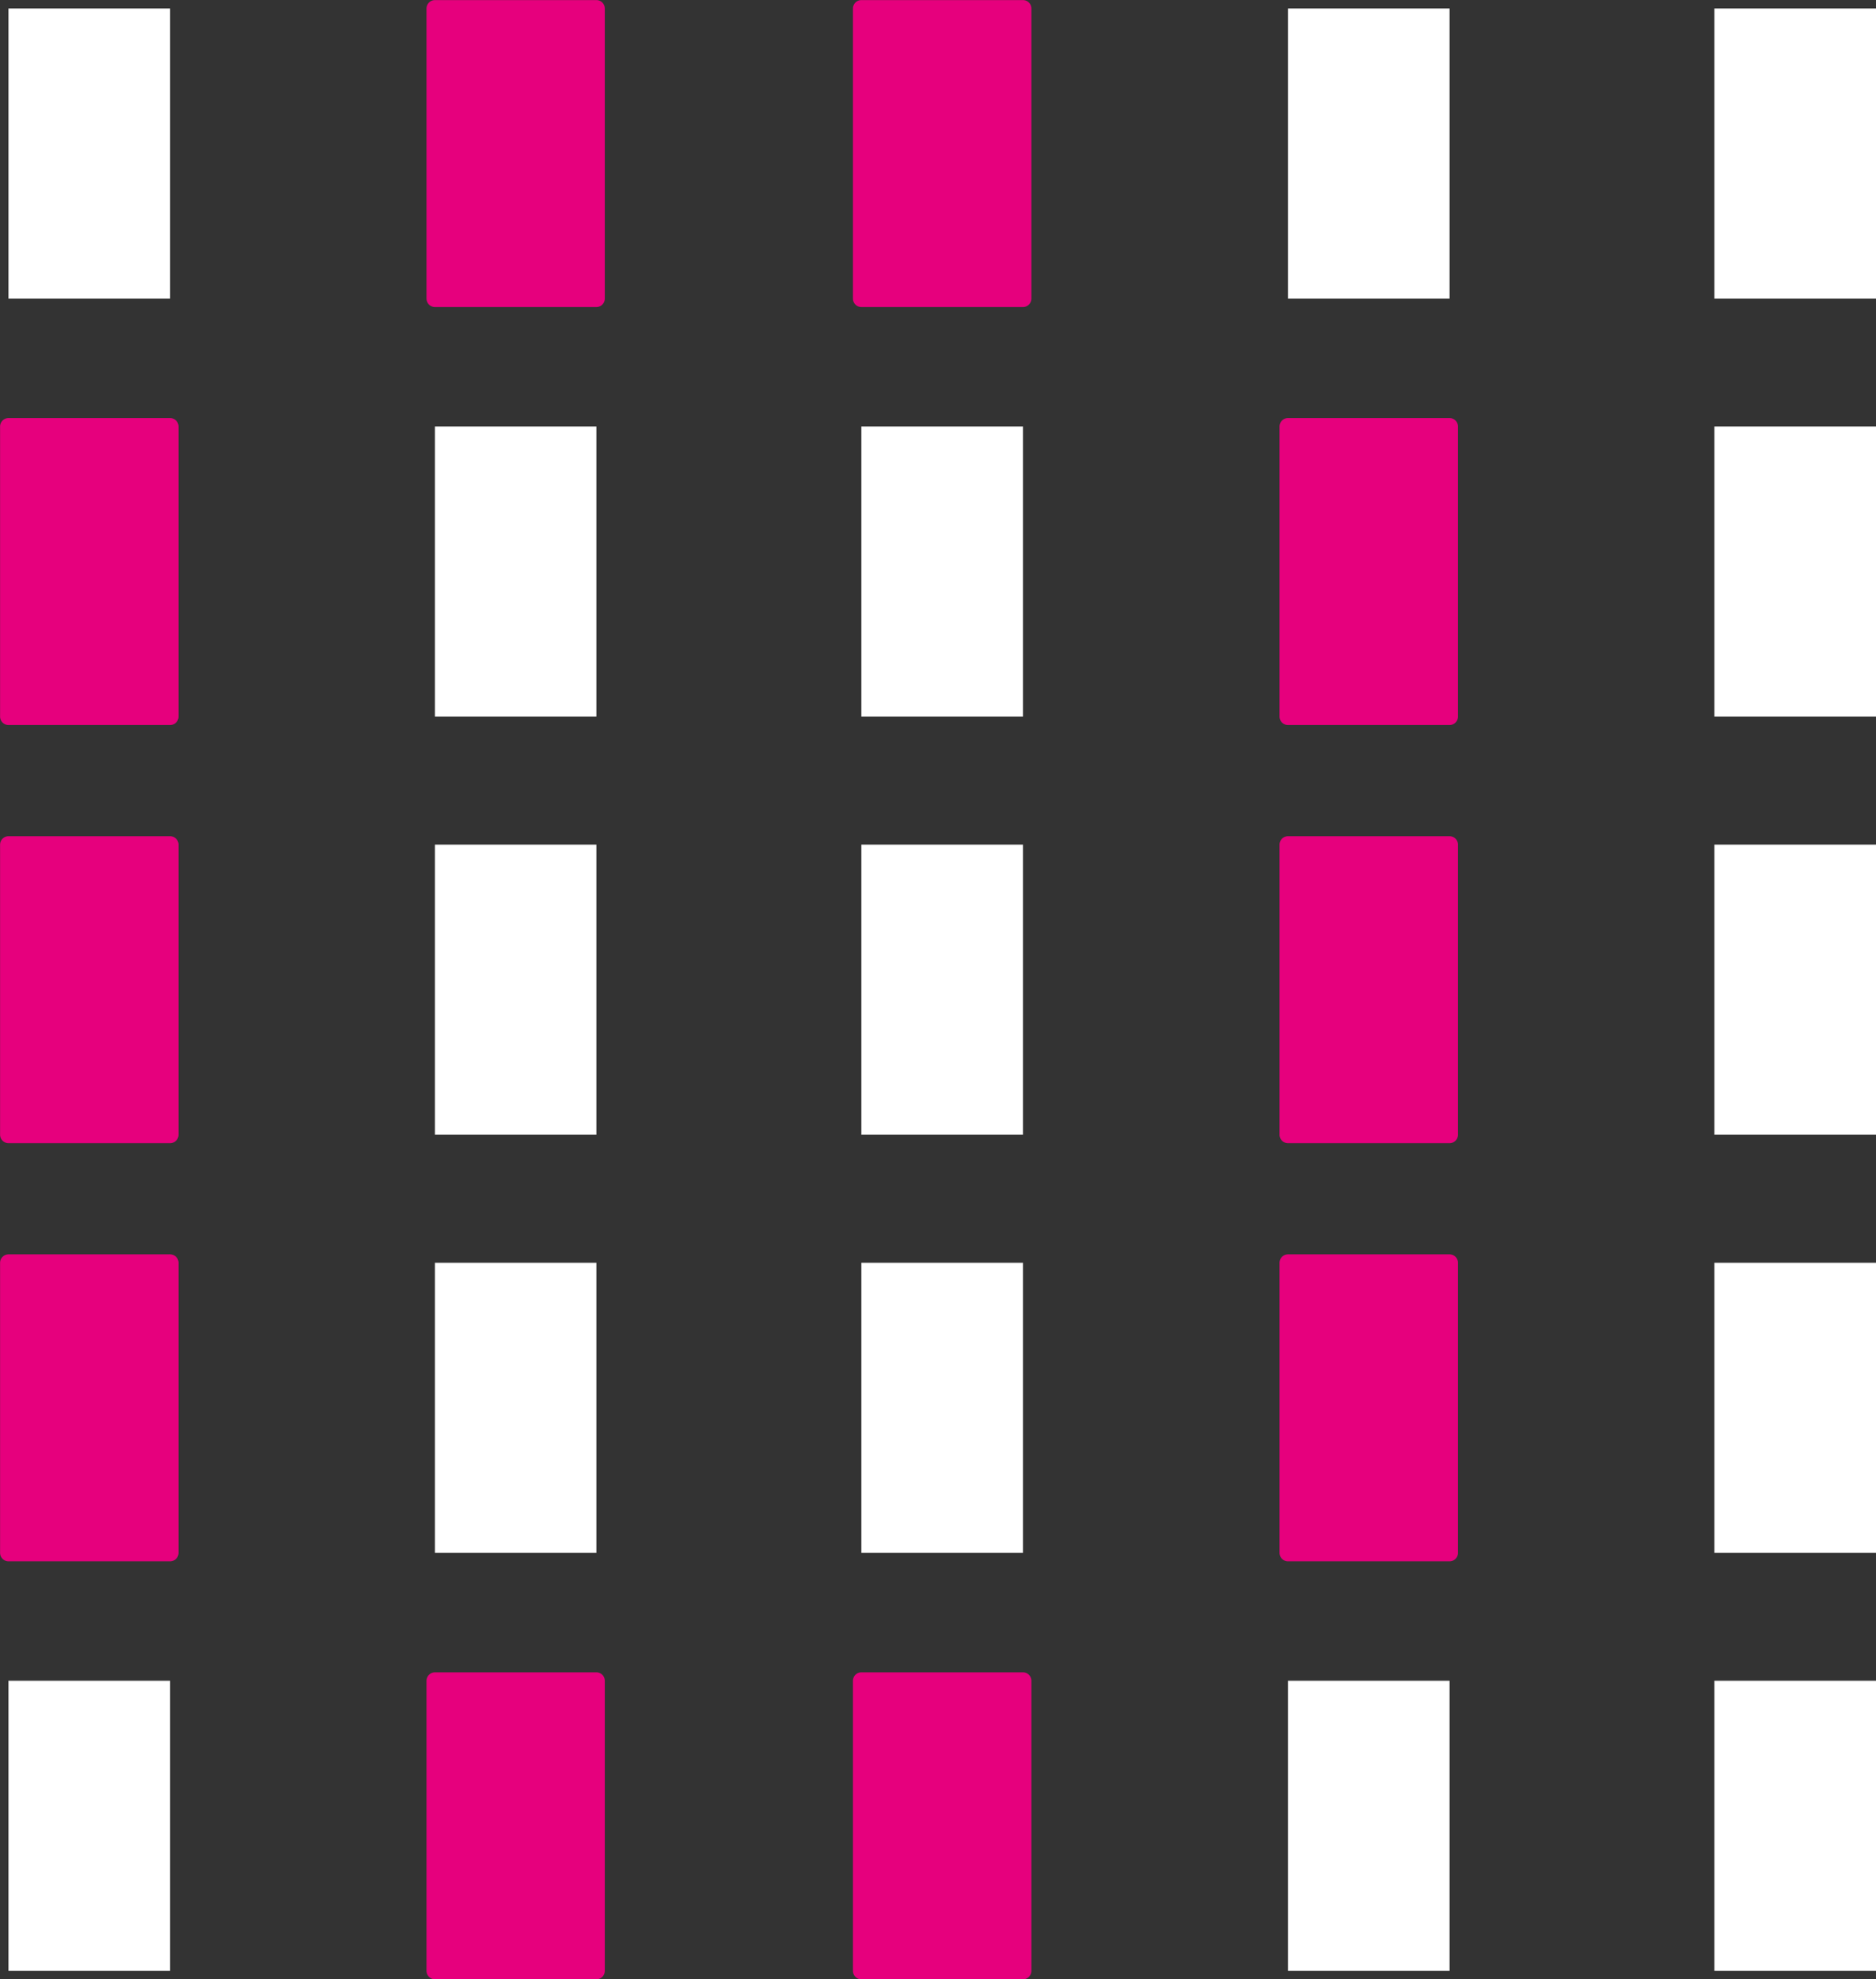 <svg xmlns="http://www.w3.org/2000/svg" viewBox="0 0 114.91 121.23"><rect x="0" y="0" width="114.91" height="121.23" fill="#333333" stroke="none"/><defs><style>.cls-1{fill:#fff;}.cls-2{fill:#e6007d;stroke:#e6007d;stroke-linecap:round;stroke-linejoin:round;stroke-width:1.03px;}</style></defs><title>Element 53</title><g id="Ebene_2" data-name="Ebene 2"><g id="Ebene_1-2" data-name="Ebene 1"><rect class="cls-1" x="105.01" y="102.94" width="9.9" height="17.77"/><rect class="cls-1" x="78.89" y="102.94" width="9.9" height="17.77"/><rect class="cls-2" x="26.64" y="102.94" width="9.89" height="17.77"/><rect class="cls-1" x="0.52" y="102.94" width="9.9" height="17.77"/><rect class="cls-1" x="105.01" y="77.34" width="9.9" height="17.77"/><rect class="cls-2" x="0.52" y="77.34" width="9.9" height="17.77"/><rect class="cls-1" x="105.01" y="0.52" width="9.9" height="17.77"/><rect class="cls-2" x="52.76" y="0.52" width="9.9" height="17.77"/><rect class="cls-2" x="52.76" y="102.94" width="9.9" height="17.77"/><rect class="cls-2" x="78.89" y="77.34" width="9.9" height="17.77"/><rect class="cls-1" x="52.76" y="77.34" width="9.9" height="17.77"/><rect class="cls-1" x="26.64" y="77.34" width="9.89" height="17.77"/><rect class="cls-1" x="105.01" y="51.73" width="9.9" height="17.77"/><rect class="cls-2" x="78.89" y="51.73" width="9.9" height="17.77"/><rect class="cls-1" x="52.76" y="51.73" width="9.9" height="17.77"/><rect class="cls-1" x="26.64" y="51.73" width="9.89" height="17.77"/><rect class="cls-2" x="0.52" y="51.73" width="9.9" height="17.77"/><rect class="cls-1" x="105.01" y="26.12" width="9.9" height="17.77"/><rect class="cls-2" x="78.89" y="26.12" width="9.9" height="17.77"/><rect class="cls-1" x="52.76" y="26.12" width="9.9" height="17.77"/><rect class="cls-1" x="26.64" y="26.12" width="9.89" height="17.77"/><rect class="cls-2" x="0.52" y="26.12" width="9.9" height="17.77"/><rect class="cls-1" x="78.89" y="0.52" width="9.9" height="17.77"/><rect class="cls-2" x="26.64" y="0.52" width="9.89" height="17.77"/><rect class="cls-1" x="0.52" y="0.52" width="9.9" height="17.77"/></g></g></svg>